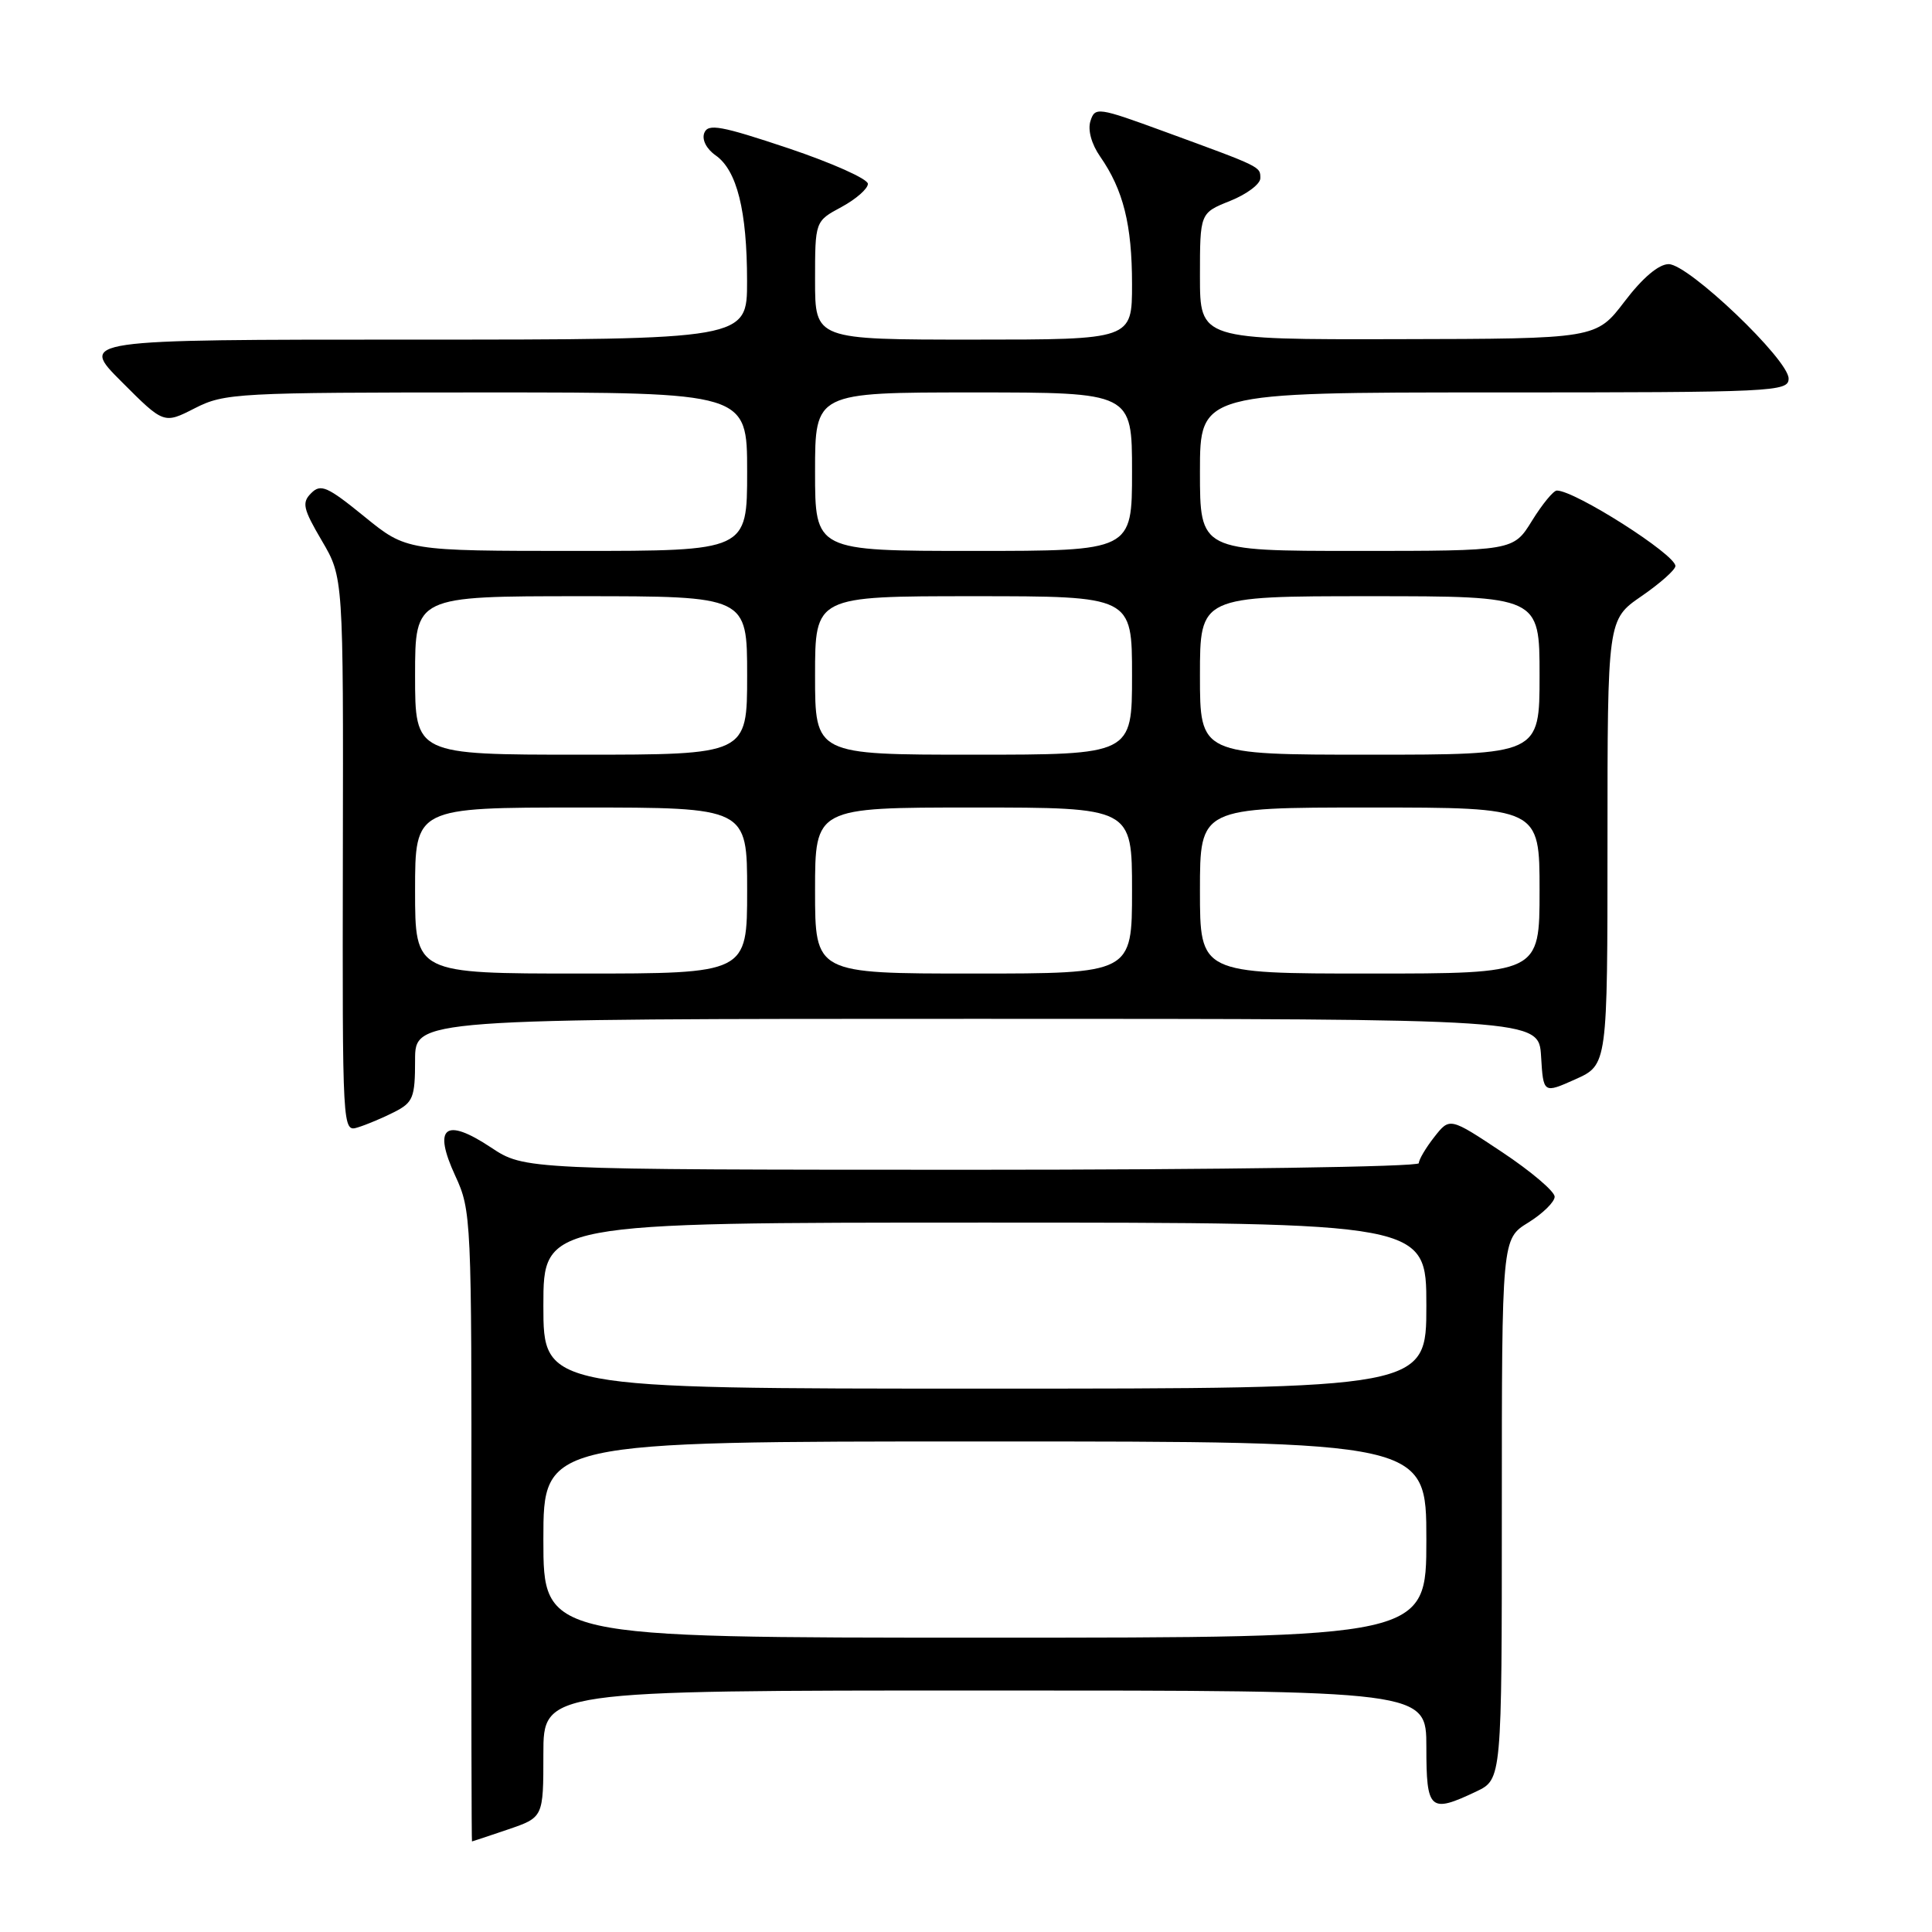 <?xml version="1.0" encoding="UTF-8" standalone="no"?>
<!DOCTYPE svg PUBLIC "-//W3C//DTD SVG 1.1//EN" "http://www.w3.org/Graphics/SVG/1.1/DTD/svg11.dtd" >
<svg xmlns="http://www.w3.org/2000/svg" xmlns:xlink="http://www.w3.org/1999/xlink" version="1.1" viewBox="0 0 256 256">
 <g >
 <path fill="currentColor"
d=" M 67.32 242.41 C 72.00 240.81 72.00 240.81 72.00 232.41 C 72.00 224.00 72.00 224.00 130.50 224.00 C 189.00 224.00 189.00 224.00 189.00 231.50 C 189.00 239.89 189.46 240.30 195.60 237.39 C 199.00 235.77 199.00 235.77 199.00 199.97 C 199.00 164.16 199.00 164.16 202.50 162.00 C 204.42 160.81 206.00 159.26 206.00 158.57 C 206.00 157.87 202.87 155.21 199.05 152.67 C 192.10 148.05 192.10 148.05 190.05 150.66 C 188.92 152.10 188.00 153.66 188.00 154.13 C 188.00 154.61 161.43 155.00 128.75 155.00 C 69.50 154.99 69.50 154.99 65.05 152.04 C 58.97 148.01 57.33 149.32 60.33 155.81 C 62.45 160.39 62.50 161.48 62.46 202.25 C 62.44 225.21 62.48 244.00 62.54 244.00 C 62.60 244.00 64.75 243.28 67.32 242.41 Z  M 52.25 147.35 C 54.74 146.08 55.00 145.44 55.00 140.47 C 55.00 135.00 55.00 135.00 129.45 135.00 C 203.90 135.00 203.90 135.00 204.20 139.96 C 204.50 144.91 204.50 144.91 208.75 143.01 C 213.00 141.10 213.00 141.10 213.00 111.60 C 213.00 82.10 213.00 82.10 217.50 79.00 C 219.97 77.30 222.00 75.50 222.00 75.00 C 222.00 73.47 208.69 65.00 206.29 65.00 C 205.84 65.00 204.36 66.80 203.00 69.00 C 200.53 73.00 200.53 73.00 179.76 73.00 C 159.00 73.00 159.00 73.00 159.00 62.50 C 159.00 52.00 159.00 52.00 198.00 52.00 C 235.17 52.00 237.00 51.91 237.00 50.16 C 237.00 47.65 223.74 35.00 221.11 35.00 C 219.79 35.00 217.65 36.81 215.27 39.94 C 211.50 44.89 211.50 44.89 185.25 44.94 C 159.00 45.00 159.00 45.00 159.00 36.61 C 159.00 28.22 159.00 28.22 163.00 26.62 C 165.20 25.74 167.00 24.39 167.00 23.62 C 167.00 22.06 167.18 22.15 154.31 17.44 C 145.46 14.20 145.09 14.15 144.49 16.04 C 144.11 17.22 144.63 19.10 145.78 20.75 C 148.84 25.15 150.00 29.78 150.00 37.65 C 150.00 45.00 150.00 45.00 129.00 45.00 C 108.00 45.00 108.00 45.00 108.00 37.16 C 108.00 29.31 108.00 29.31 111.50 27.43 C 113.42 26.39 115.00 25.01 115.00 24.36 C 115.00 23.71 110.25 21.59 104.45 19.64 C 95.53 16.66 93.81 16.34 93.32 17.62 C 92.98 18.50 93.60 19.73 94.83 20.59 C 97.65 22.57 98.99 27.93 98.99 37.25 C 99.00 45.00 99.00 45.00 54.76 45.00 C 10.52 45.00 10.52 45.00 16.12 50.59 C 21.71 56.19 21.71 56.19 25.82 54.09 C 29.75 52.09 31.38 52.00 64.46 52.00 C 99.00 52.00 99.00 52.00 99.00 62.50 C 99.00 73.00 99.00 73.00 76.43 73.00 C 53.87 73.00 53.87 73.00 48.27 68.44 C 43.39 64.47 42.50 64.07 41.24 65.34 C 39.97 66.60 40.15 67.40 42.64 71.64 C 45.50 76.50 45.50 76.50 45.43 113.26 C 45.37 149.96 45.37 150.02 47.43 149.38 C 48.57 149.03 50.74 148.12 52.25 147.35 Z  M 72.00 204.00 C 72.00 191.00 72.00 191.00 130.50 191.00 C 189.00 191.00 189.00 191.00 189.00 204.00 C 189.00 217.00 189.00 217.00 130.50 217.00 C 72.00 217.00 72.00 217.00 72.00 204.00 Z  M 72.00 173.00 C 72.00 162.00 72.00 162.00 130.50 162.00 C 189.00 162.00 189.00 162.00 189.00 173.00 C 189.00 184.00 189.00 184.00 130.50 184.00 C 72.00 184.00 72.00 184.00 72.00 173.00 Z  M 55.00 118.00 C 55.00 107.00 55.00 107.00 77.00 107.00 C 99.00 107.00 99.00 107.00 99.00 118.00 C 99.00 129.00 99.00 129.00 77.00 129.00 C 55.00 129.00 55.00 129.00 55.00 118.00 Z  M 108.00 118.00 C 108.00 107.00 108.00 107.00 129.00 107.00 C 150.00 107.00 150.00 107.00 150.00 118.00 C 150.00 129.00 150.00 129.00 129.00 129.00 C 108.00 129.00 108.00 129.00 108.00 118.00 Z  M 159.00 118.00 C 159.00 107.00 159.00 107.00 181.50 107.00 C 204.00 107.00 204.00 107.00 204.00 118.00 C 204.00 129.00 204.00 129.00 181.50 129.00 C 159.00 129.00 159.00 129.00 159.00 118.00 Z  M 55.00 89.50 C 55.00 79.00 55.00 79.00 77.00 79.00 C 99.00 79.00 99.00 79.00 99.00 89.50 C 99.00 100.00 99.00 100.00 77.00 100.00 C 55.00 100.00 55.00 100.00 55.00 89.50 Z  M 108.00 89.50 C 108.00 79.00 108.00 79.00 129.00 79.00 C 150.00 79.00 150.00 79.00 150.00 89.50 C 150.00 100.00 150.00 100.00 129.00 100.00 C 108.00 100.00 108.00 100.00 108.00 89.50 Z  M 159.00 89.50 C 159.00 79.00 159.00 79.00 181.50 79.00 C 204.00 79.00 204.00 79.00 204.00 89.50 C 204.00 100.00 204.00 100.00 181.50 100.00 C 159.00 100.00 159.00 100.00 159.00 89.50 Z  M 108.00 62.50 C 108.00 52.00 108.00 52.00 129.00 52.00 C 150.00 52.00 150.00 52.00 150.00 62.50 C 150.00 73.00 150.00 73.00 129.00 73.00 C 108.00 73.00 108.00 73.00 108.00 62.50 Z "/>
</g>
</svg>